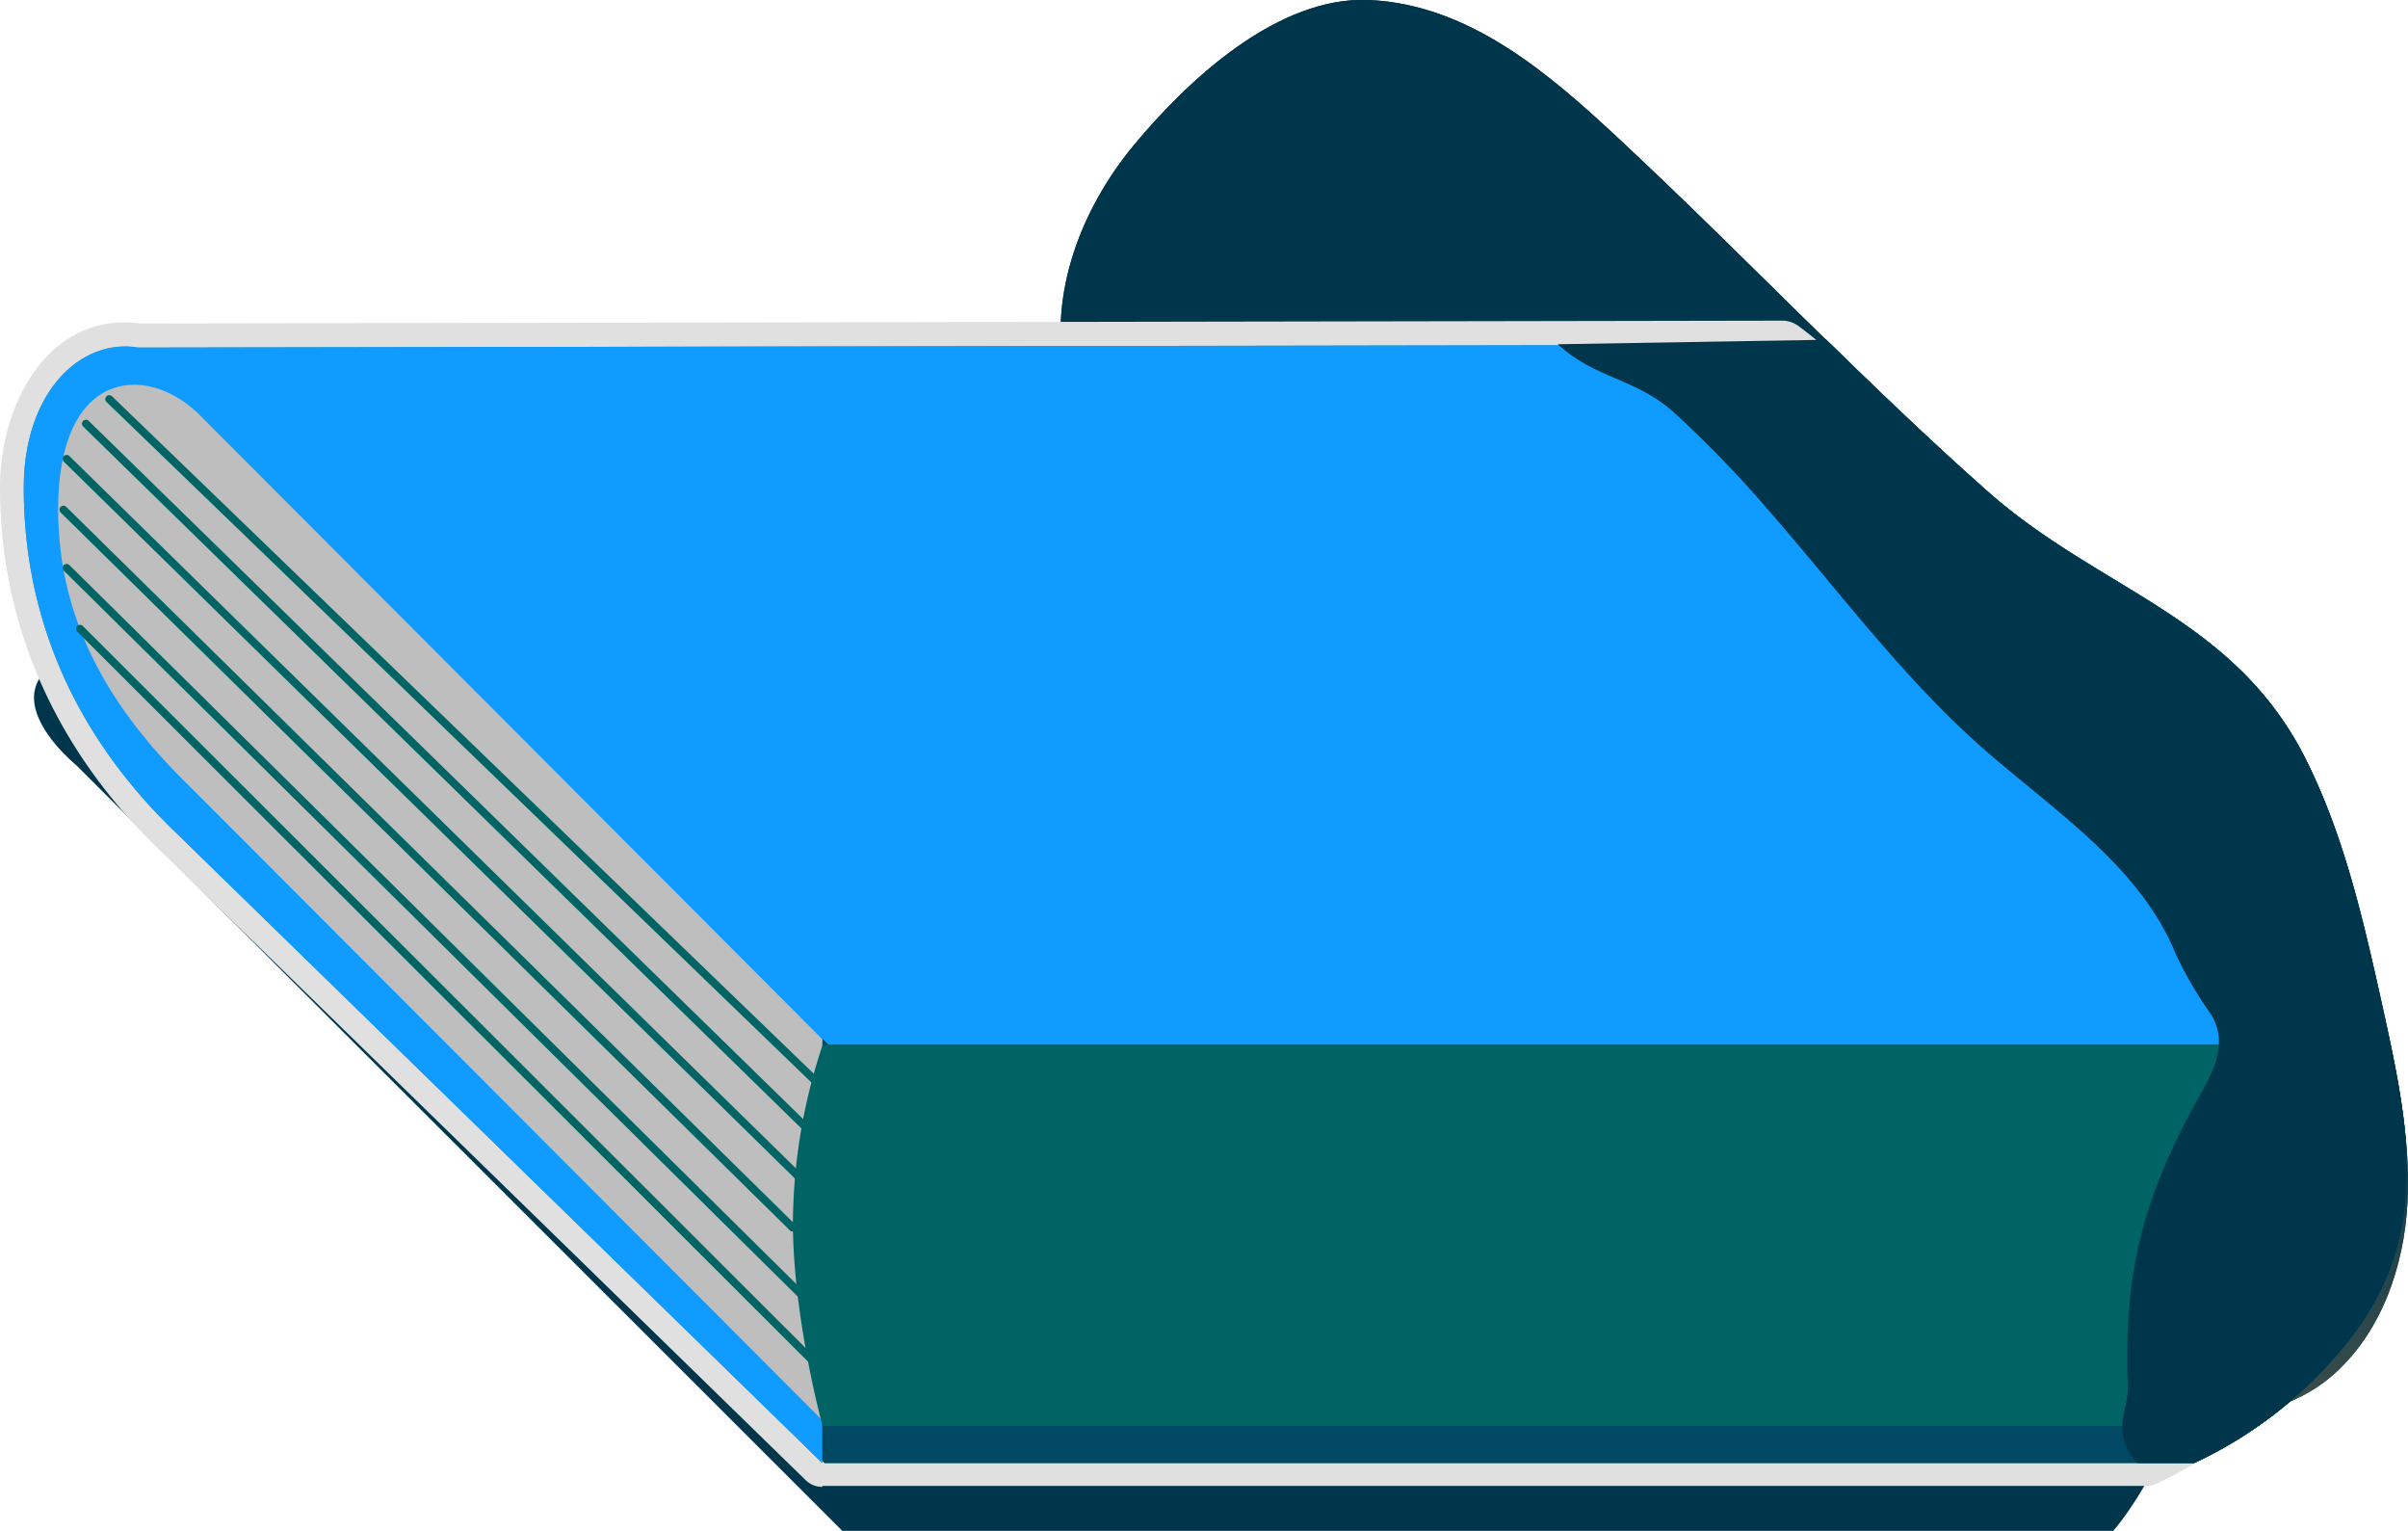 <svg xmlns="http://www.w3.org/2000/svg" xmlns:xlink="http://www.w3.org/1999/xlink" viewBox="0 0 304.09 193.29"><defs><style>.cls-1{fill:url(#未命名漸層_7);}.cls-2{fill:#00364b;}.cls-3{fill:#3c9195;}.cls-4{fill:#004864;}.cls-5{fill:#0f9bff;}.cls-6{fill:#bebebe;}.cls-7{fill:none;stroke:#006464;stroke-linecap:round;stroke-miterlimit:10;}.cls-8{fill:#006464;}.cls-9{fill:#e0e0e0;}</style><linearGradient id="未命名漸層_7" x1="122.53" y1="-260.15" x2="223.64" y2="-19.04" gradientTransform="matrix(1, 0, 0, -1, 0, 66.4)" gradientUnits="userSpaceOnUse"><stop offset="0" stop-color="#ff9947"/><stop offset="1" stop-color="#00364b"/></linearGradient></defs><title>資產 1</title><g id="圖層_2" data-name="圖層 2"><g id="背景物件"><path class="cls-1" d="M220.34,138.48c11.53,11.27,24.15,28.73,38.68,36,10.15,5.09,26.27,7.08,35.37-.7,6.27-5.35,9.21-13.8,9.64-22s-1.36-16.4-3.15-24.44c-2.35-10.6-4.74-21.33-9.54-31.07-9-18.36-26-21.54-40.3-34.15-16-14.18-30.74-29.8-46.38-44.4C195.78,9.43,185.66.58,172.9,0c-11.48-.51-22.83,10-29.79,18.42-6.6,8-10.69,18.67-8.64,28.83,3.43,17,21.09,26.88,32.66,38,9.26,8.87,18,18.9,27.31,28Z"/><path class="cls-2" d="M106.4,193.29,9.65,96.62S-11,80,28.8,80H247.32l44,53.55s-13,46.38-24.45,59.71H106.4Z"/><path class="cls-3" d="M301.88,131.93h0c-.32-1.51-.65-3-1-4.61-2.35-10.6-4.74-21.32-9.54-31.06-.33-.68-.68-1.33-1-2l-.09-.16c-9.27-16.5-25.47-19.93-39.17-32-6.79-6-13.32-12.25-19.8-18.58l-213.83.36C10.32,42.66,3,49.36,3,61.59c0,15.83,6,31,19.5,43.8l81.34,79.31v-.34l.33.34H277.08a54.24,54.24,0,0,0,19.41-15.29C305.88,157.6,304.73,145.58,301.88,131.93Z"/><path class="cls-4" d="M290.24,176a53.84,53.84,0,0,0,6.23-6.59c10.46-13.13,7.87-26.51,4.42-42.1-2.35-10.6-4.74-21.32-9.54-31.06a43.09,43.09,0,0,0-2.19-3.9H12.64l91.49,92.36H277A54.35,54.35,0,0,0,290.24,176Z"/><path class="cls-5" d="M103.84,184.71,22.5,105.4C9,92.55,3,77.4,3,61.6S15.22,39.2,23.49,47.08l80.35,78.35v59.28Z"/><path class="cls-6" d="M103.84,179.29,24.22,99.54C13.41,89.11,7.34,77.89,7.34,64.26c0-17.5,11-18.47,17.67-12.07l78.83,79V179.3Z"/><polyline class="cls-7" points="13.8 50.39 103.12 136.59 278.71 139"/><polyline class="cls-7" points="10.85 53.49 101.84 142.38 277.11 143.7"/><polyline class="cls-7" points="8.41 57.93 101.02 148.7 275.77 149.16"/><polyline class="cls-7" points="8.01 64.34 100.09 154.96 274.66 155.66"/><polyline class="cls-7" points="8.41 71.69 101.75 163.98 274.52 163.86"/><polyline class="cls-7" points="10.1 79.38 103.27 172.42 275.82 172.97"/><path class="cls-5" d="M300.88,127.31c-2.35-10.6-4.74-21.32-9.54-31.06-9-18.36-26-21.54-40.3-34.15-6.79-6-13.32-12.25-19.8-18.58l-213.83.36,87.2,88H301.87C301.57,130.41,301.23,128.87,300.88,127.31Z"/><path class="cls-8" d="M290.24,176a53.84,53.84,0,0,0,6.23-6.59c9.41-11.82,8.26-23.83,5.41-37.49h-198a72.33,72.33,0,0,0-3.75,22.34c0,12.12,3.75,25.78,3.75,25.78H285.13A54.69,54.69,0,0,0,290.24,176Z"/><path class="cls-2" d="M274.72,120.35a48.53,48.53,0,0,0,4.45,7.65c2.13,3.36.6,6.7-1,9.63-6.84,12.16-10.06,21.56-9.46,37.38.07,2-.93,3.85-.67,5.79a6.41,6.41,0,0,0,1.9,3.91h7.16a54.24,54.24,0,0,0,19.41-15.29c10.46-13.13,7.87-26.51,4.42-42.1-2.35-10.6-4.74-21.32-9.54-31.06-9-18.36-26-21.54-40.3-34.15-7-6.2-13.77-12.68-20.46-19.22l-33.91.57c4.86,4.43,9.81,4.25,14.68,8.62a140.75,140.75,0,0,1,12,12.42c8.73,10,16.71,20.81,26.64,29.65C259.13,102.2,270.13,109.14,274.72,120.35Z"/><path class="cls-1" d="M220.34,138.48c11.53,11.27,24.15,28.73,38.68,36,10.15,5.09,26.27,7.08,35.37-.7,6.27-5.35,9.21-13.8,9.64-22s-1.36-16.4-3.15-24.44c-2.35-10.6-4.74-21.33-9.54-31.07-9-18.36-26-21.54-40.3-34.15-16-14.18-30.74-29.8-46.38-44.4C195.78,9.43,185.66.58,172.9,0c-11.48-.51-22.83,10-29.79,18.42-6.6,8-10.69,18.67-8.64,28.83,3.43,17,21.09,26.88,32.66,38,9.26,8.87,18,18.9,27.31,28Z"/><path class="cls-9" d="M103.84,187.71a3,3,0,0,1-2.1-.85L20.4,107.55C7.06,94.83,0,78.93,0,61.55,0,51.44,5.52,40.7,15.75,40.7a12.87,12.87,0,0,1,1.9.14l207.59-.36a3.58,3.58,0,0,1,2.1.85c6.6,4.88,12.54,12.16,19.69,18.47A103.84,103.84,0,0,0,262.4,70.48c9,5.44,18.21,11.06,24.43,22.12l.09.16c.39.69.76,1.39,1.11,2.11,5,10.12,7.42,21.11,9.78,31.74.35,1.57.69,3.12,1,4.64v0c2.71,13,4.46,26.78-6,39.92a57.26,57.26,0,0,1-20.49,16.14,3,3,0,0,1-1.27.28H103.84Z"/><path class="cls-3" d="M301.88,131.93h0c-.32-1.51-.65-3-1-4.61-2.35-10.6-4.74-21.32-9.54-31.06-.33-.68-.68-1.33-1-2l-.09-.16c-9.27-16.5-25.47-19.93-39.17-32-6.79-6-13.32-12.25-19.8-18.58l-213.83.36C10.32,42.66,3,49.36,3,61.59c0,15.83,6,31,19.5,43.8l81.34,79.31v-.34l.33.34H277.08a54.24,54.24,0,0,0,19.41-15.29C305.88,157.6,304.73,145.58,301.88,131.93Z"/><path class="cls-4" d="M290.24,176a53.84,53.84,0,0,0,6.23-6.59c10.46-13.13,7.87-26.51,4.42-42.1-2.35-10.6-4.74-21.32-9.54-31.06a43.09,43.09,0,0,0-2.19-3.9H12.64l91.49,92.36H277A54.35,54.35,0,0,0,290.24,176Z"/><path class="cls-5" d="M103.84,184.71,22.5,105.4C9,92.55,3,77.4,3,61.6S15.22,39.2,23.49,47.08l80.35,78.35v59.28Z"/><path class="cls-6" d="M103.84,179.29,24.22,99.54C13.41,89.11,7.34,77.89,7.34,64.26c0-17.5,11-18.47,17.67-12.07l78.83,79V179.3Z"/><polyline class="cls-7" points="13.8 50.39 103.12 136.59 278.71 139"/><polyline class="cls-7" points="10.85 53.49 101.84 142.38 277.11 143.7"/><polyline class="cls-7" points="8.41 57.93 101.02 148.7 275.77 149.16"/><polyline class="cls-7" points="8.01 64.34 100.09 154.96 274.66 155.66"/><polyline class="cls-7" points="8.41 71.69 101.75 163.98 274.52 163.86"/><polyline class="cls-7" points="10.1 79.38 103.27 172.42 275.82 172.97"/><path class="cls-5" d="M300.88,127.31c-2.35-10.6-4.74-21.32-9.54-31.06-9-18.36-26-21.54-40.3-34.15-6.79-6-13.32-12.25-19.8-18.58l-213.83.36,87.2,88H301.87C301.57,130.41,301.23,128.87,300.88,127.31Z"/><path class="cls-8" d="M290.24,176a53.84,53.84,0,0,0,6.23-6.59c9.41-11.82,8.26-23.83,5.41-37.49h-198a72.33,72.33,0,0,0-3.75,22.34c0,12.12,3.75,25.78,3.75,25.78H285.13A54.69,54.69,0,0,0,290.24,176Z"/><path class="cls-2" d="M274.72,120.35a48.53,48.53,0,0,0,4.45,7.65c2.13,3.36.6,6.7-1,9.63-6.84,12.16-10.06,21.56-9.46,37.38.07,2-.93,3.85-.67,5.79a6.41,6.41,0,0,0,1.9,3.91h7.16a54.24,54.24,0,0,0,19.41-15.29c10.46-13.13,7.87-26.51,4.42-42.1-2.35-10.6-4.74-21.32-9.54-31.06-9-18.36-26-21.54-40.3-34.15-7-6.2-13.77-12.68-20.46-19.22l-33.91.57c4.86,4.43,9.81,4.25,14.68,8.62a140.75,140.75,0,0,1,12,12.42c8.73,10,16.71,20.81,26.64,29.65C259.13,102.2,270.13,109.14,274.72,120.35Z"/></g></g></svg>